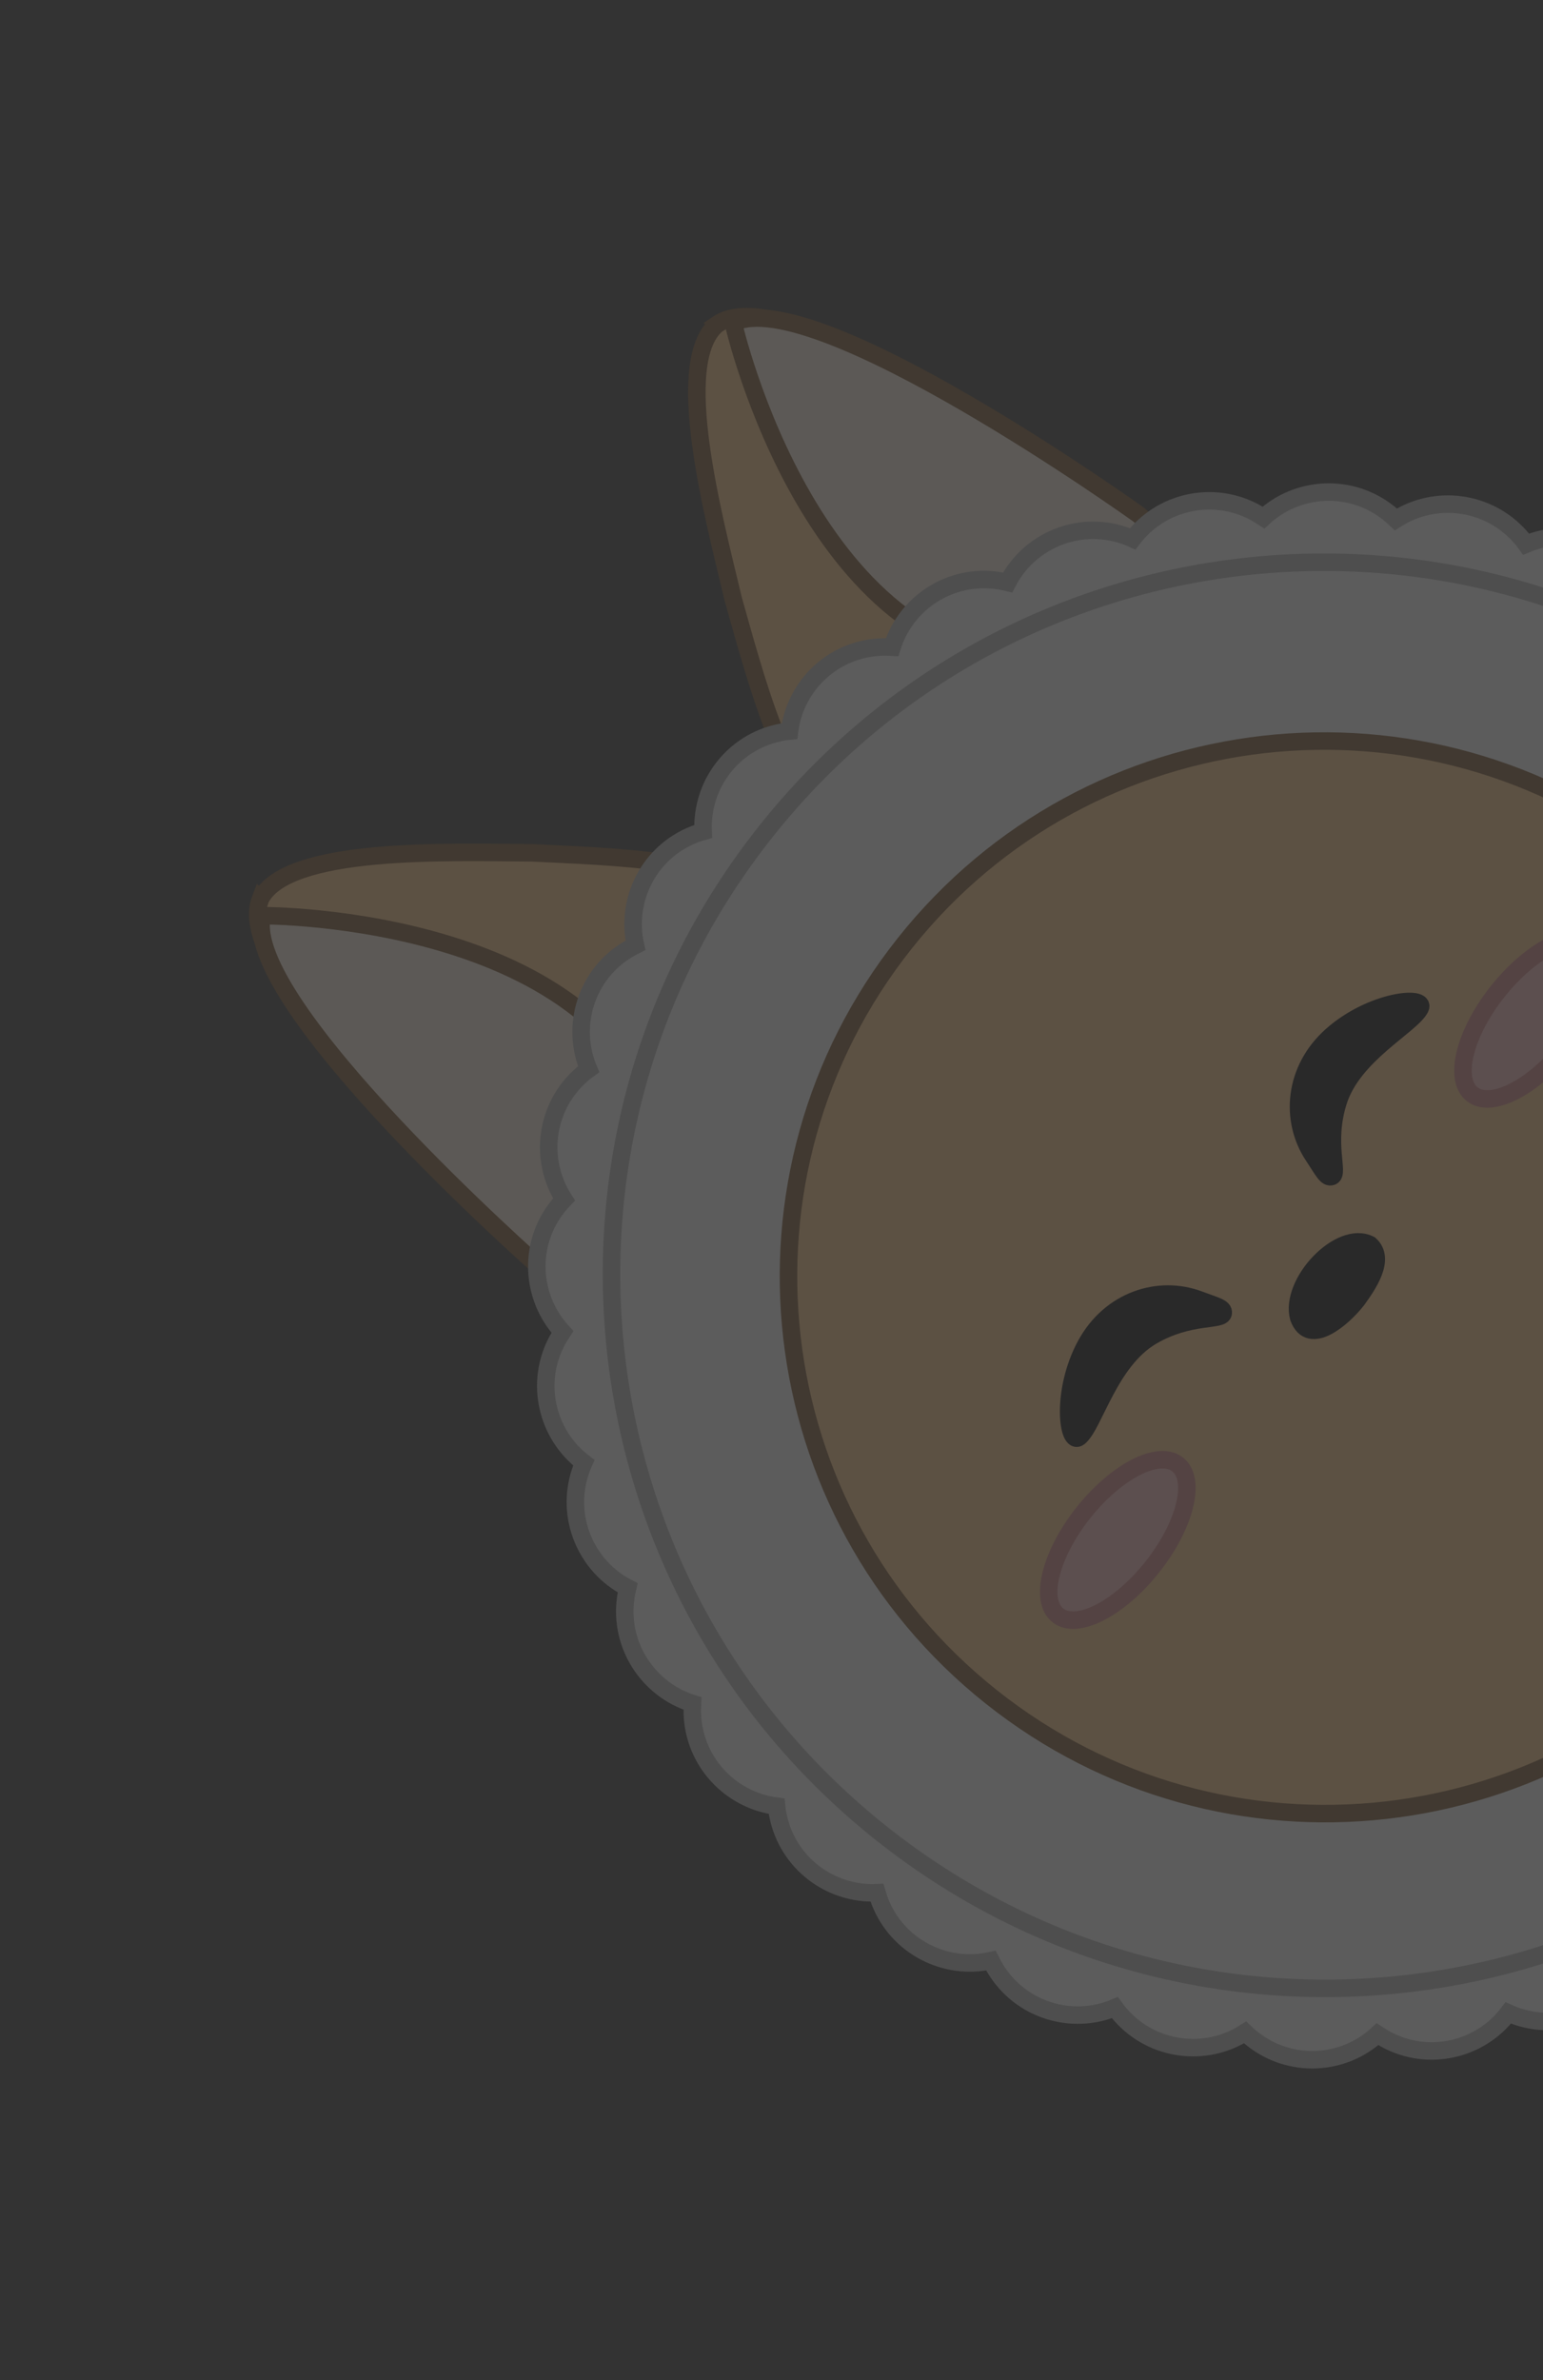 <svg width="48" height="74" viewBox="0 0 48 74" fill="none" xmlns="http://www.w3.org/2000/svg">
<rect x="0" y="0" width="48" height="74" fill="#333333" stroke="none"/>
<g opacity="0.2">
<path d="M8.098 27.959C7.434 29.689 11.061 33.426 12.903 35.42C14.453 36.953 17.159 39.852 19.297 40.021C20.872 40.02 21.596 38.822 22.277 37.923C23.378 36.183 26.592 30.377 24.572 28.222C23.001 26.687 18.744 26.631 16.544 26.515C13.874 26.497 8.94 26.324 8.106 27.943L8.1 27.961L8.098 27.959Z" fill="#FFC783" stroke="#775026" stroke-width="0.544" stroke-miterlimit="10" stroke-linecap="round"/>
<path d="M22.315 10.079C23.852 9.043 28.309 11.734 30.667 13.08C32.51 14.244 35.943 16.228 36.59 18.273C36.944 19.808 35.94 20.783 35.217 21.648C33.77 23.114 28.837 27.553 26.282 26.07C24.433 24.885 23.419 20.751 22.811 18.634C22.192 16.036 20.912 11.267 22.301 10.091L22.317 10.081L22.315 10.079Z" fill="#FFC783" stroke="#775026" stroke-width="0.544" stroke-miterlimit="10" stroke-linecap="round"/>
<path d="M8.157 28.469C8.157 28.469 19.471 28.407 20.72 35.896C21.968 43.385 16.794 39.404 16.794 39.404C16.794 39.404 7.495 31.206 8.155 28.472L8.157 28.469Z" fill="#FFF2E3" stroke="#775026" stroke-width="0.544" stroke-miterlimit="10" stroke-linecap="round"/>
<path d="M22.812 10.04C22.812 10.04 25.3 21.077 32.878 20.607C40.456 20.136 35.411 15.992 35.411 15.992C35.411 15.992 25.329 8.778 22.814 10.037L22.812 10.04Z" fill="#FFF2E3" stroke="#775026" stroke-width="0.544" stroke-miterlimit="10" stroke-linecap="round"/>
<path d="M57.953 22.885C57.653 21.416 56.327 20.422 54.874 20.489C54.846 20.395 54.816 20.299 54.78 20.205C54.229 18.811 52.75 18.062 51.331 18.38C51.286 18.292 51.238 18.204 51.186 18.116C50.402 16.838 48.814 16.356 47.475 16.918C47.417 16.837 47.355 16.757 47.287 16.684C46.292 15.562 44.647 15.362 43.423 16.148C43.352 16.08 43.278 16.014 43.199 15.951C42.024 15.016 40.37 15.106 39.303 16.093C39.22 16.039 39.136 15.987 39.047 15.935C37.729 15.219 36.114 15.595 35.237 16.752C35.147 16.711 35.054 16.675 34.957 16.643C33.535 16.168 32.011 16.818 31.346 18.11C31.25 18.087 31.152 18.066 31.053 18.052C29.571 17.829 28.183 18.736 27.752 20.122C27.654 20.116 27.553 20.113 27.452 20.116C25.953 20.154 24.744 21.286 24.561 22.729C24.462 22.738 24.362 22.754 24.265 22.776C22.796 23.074 21.804 24.398 21.873 25.851C21.779 25.878 21.682 25.908 21.589 25.945C20.195 26.493 19.448 27.97 19.768 29.39C19.68 29.434 19.592 29.482 19.505 29.535C18.227 30.316 17.747 31.903 18.311 33.242C18.23 33.3 18.15 33.362 18.077 33.43C16.956 34.423 16.758 36.067 17.546 37.292C17.478 37.363 17.412 37.436 17.349 37.516C16.416 38.689 16.508 40.343 17.497 41.411C17.443 41.493 17.391 41.578 17.34 41.666C16.625 42.983 17.003 44.597 18.161 45.477C18.121 45.566 18.085 45.659 18.053 45.756C17.58 47.177 18.232 48.701 19.525 49.367C19.502 49.464 19.482 49.561 19.468 49.661C19.247 51.142 20.156 52.531 21.543 52.964C21.538 53.062 21.534 53.162 21.537 53.264C21.578 54.762 22.712 55.972 24.156 56.157C24.165 56.256 24.181 56.356 24.203 56.453C24.503 57.922 25.829 58.915 27.282 58.848C27.31 58.943 27.34 59.039 27.376 59.133C27.927 60.526 29.406 61.276 30.825 60.958C30.869 61.046 30.918 61.134 30.97 61.221C31.754 62.499 33.342 62.982 34.681 62.42C34.739 62.501 34.801 62.581 34.869 62.654C35.864 63.776 37.509 63.976 38.733 63.19C38.804 63.258 38.878 63.324 38.957 63.387C40.132 64.322 41.786 64.232 42.853 63.245C42.936 63.299 43.02 63.351 43.109 63.403C44.427 64.119 46.042 63.743 46.919 62.586C47.009 62.627 47.102 62.663 47.199 62.695C48.621 63.17 50.145 62.52 50.81 61.228C50.906 61.251 51.004 61.272 51.103 61.286C52.585 61.509 53.973 60.602 54.404 59.216C54.502 59.222 54.603 59.225 54.704 59.222C56.203 59.184 57.412 58.051 57.595 56.609C57.694 56.599 57.794 56.584 57.891 56.562C59.36 56.264 60.352 54.94 60.283 53.487C60.377 53.459 60.474 53.429 60.567 53.393C61.961 52.845 62.708 51.368 62.388 49.948C62.476 49.904 62.564 49.856 62.651 49.803C63.929 49.022 64.409 47.435 63.846 46.096C63.926 46.038 64.006 45.976 64.079 45.908C65.2 44.915 65.398 43.271 64.61 42.046C64.678 41.975 64.744 41.901 64.807 41.822C65.74 40.649 65.648 38.995 64.659 37.927C64.713 37.844 64.765 37.76 64.816 37.672C65.531 36.355 65.153 34.74 63.995 33.861C64.035 33.772 64.071 33.678 64.103 33.582C64.576 32.161 63.924 30.637 62.631 29.97C62.654 29.874 62.674 29.776 62.688 29.677C62.909 28.196 62 26.807 60.613 26.374C60.619 26.276 60.622 26.176 60.619 26.074C60.578 24.576 59.444 23.365 58 23.181C57.991 23.082 57.975 22.982 57.953 22.885Z" fill="white" stroke="#B8B8B8" stroke-width="0.544" stroke-miterlimit="10" stroke-linecap="round"/>
<path d="M58.568 53.461C66.185 43.883 64.583 29.935 54.991 22.308C45.399 14.681 31.45 16.262 23.833 25.841C16.217 35.419 17.819 49.366 27.41 56.993C37.002 64.621 50.952 63.039 58.568 53.461Z" fill="white" stroke="#B8B8B8" stroke-width="0.544" stroke-miterlimit="10" stroke-linecap="round"/>
<path d="M54.27 50.1C59.998 42.897 58.793 32.407 51.579 26.671C44.365 20.934 33.874 22.124 28.146 29.328C22.418 36.531 23.622 47.021 30.836 52.757C38.05 58.493 48.542 57.304 54.27 50.1Z" fill="#FFC783" stroke="#775026" stroke-width="0.544" stroke-miterlimit="10" stroke-linecap="round"/>
<path d="M35.84 48.727C36.87 47.432 37.227 46.003 36.637 45.534C36.047 45.065 34.735 45.735 33.705 47.029C32.675 48.324 32.319 49.754 32.908 50.223C33.498 50.692 34.811 50.022 35.84 48.727Z" fill="#FFC0C0" stroke="#D88080" stroke-width="0.544" stroke-miterlimit="10"/>
<path d="M48.726 32.523C49.756 31.228 50.112 29.798 49.523 29.329C48.933 28.86 47.62 29.53 46.591 30.825C45.561 32.12 45.205 33.549 45.794 34.018C46.384 34.487 47.697 33.817 48.726 32.523Z" fill="#FFC0C0" stroke="#D88080" stroke-width="0.544" stroke-miterlimit="10"/>
<path d="M33.781 41.808C34.539 40.419 36.046 39.938 37.3 40.409C37.819 40.605 38.075 40.653 38.052 40.825C38.021 41.086 37.011 40.85 35.829 41.544C34.505 42.322 34.046 44.281 33.574 44.682C33.218 44.981 32.982 43.278 33.779 41.81L33.781 41.808Z" fill="black" stroke="black" stroke-width="0.544" stroke-miterlimit="10" stroke-linecap="round"/>
<path d="M41.425 32.196C40.242 33.247 40.113 34.824 40.855 35.939C41.162 36.401 41.266 36.639 41.429 36.579C41.676 36.489 41.218 35.558 41.629 34.251C42.089 32.785 43.893 31.897 44.178 31.347C44.39 30.932 42.677 31.086 41.426 32.194L41.425 32.196Z" fill="black" stroke="black" stroke-width="0.544" stroke-miterlimit="10" stroke-linecap="round"/>
<path d="M42.191 40.449C41.787 40.962 40.739 41.892 40.4 40.971C40.101 39.888 41.688 38.214 42.616 38.696C43.116 39.147 42.552 39.952 42.221 40.412L42.191 40.449Z" fill="black" stroke="black" stroke-width="0.544" stroke-miterlimit="10" stroke-linecap="round"/>
</g>
</svg>
